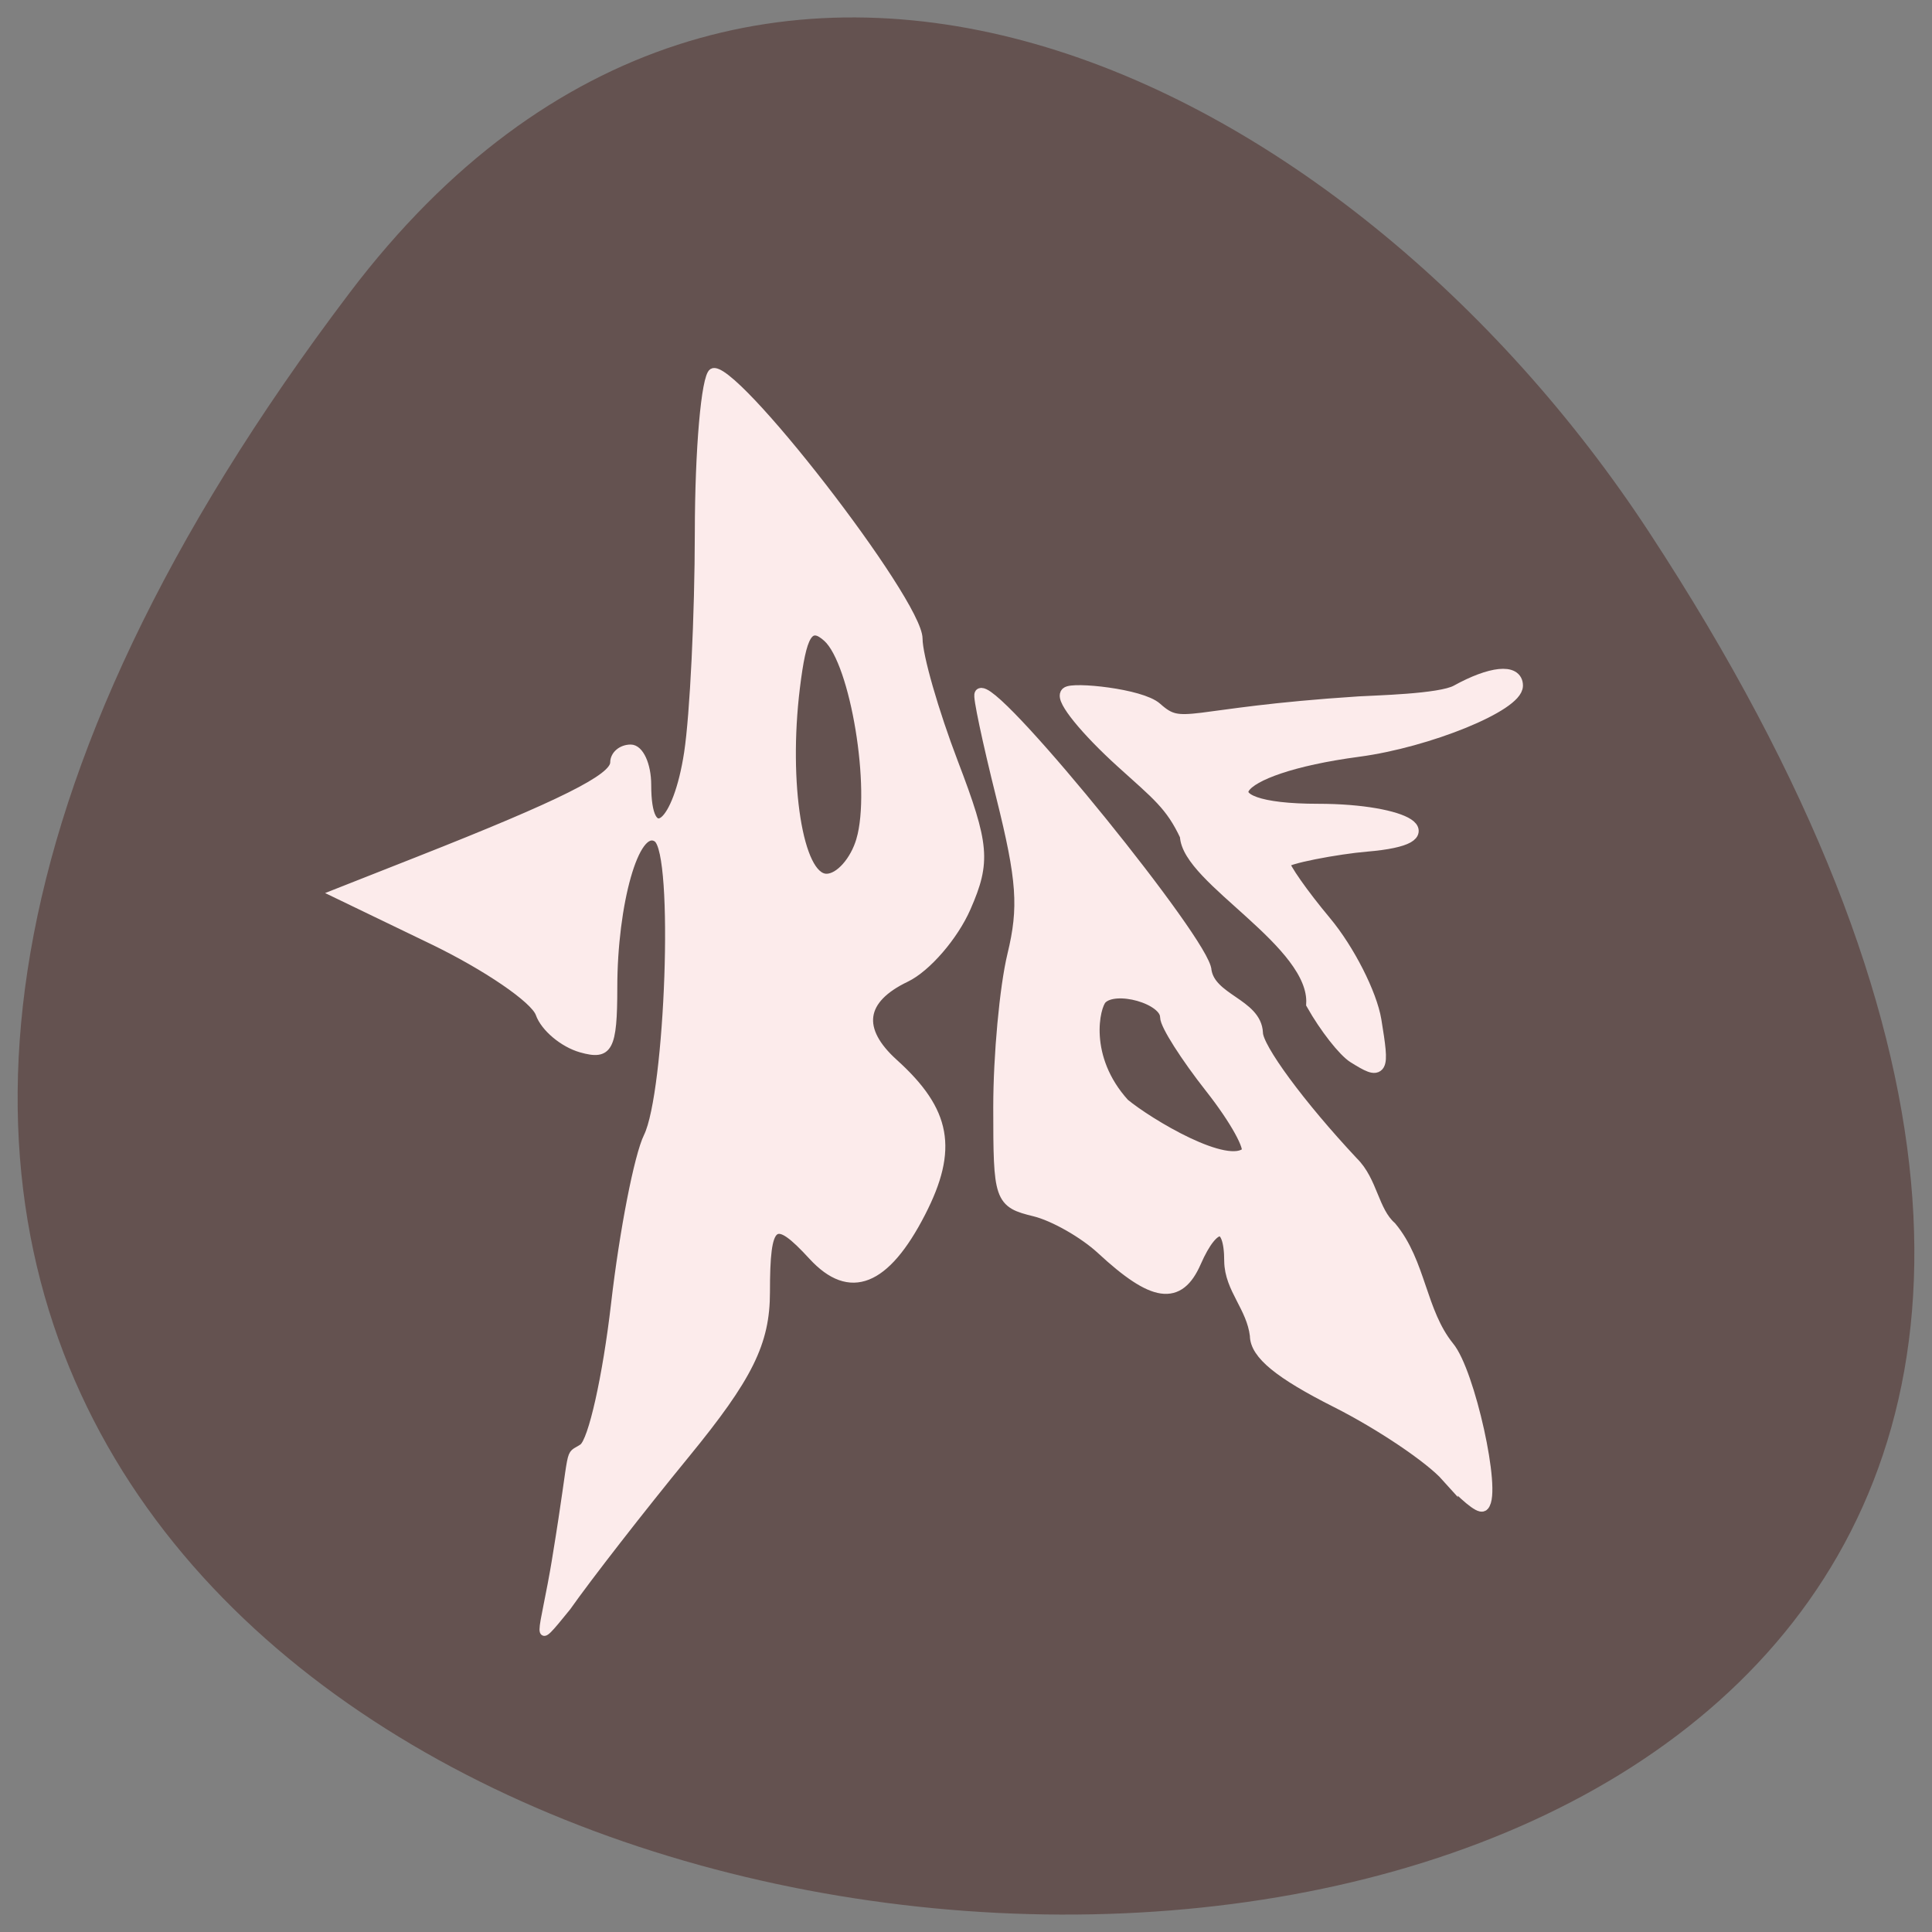 <svg xmlns="http://www.w3.org/2000/svg" viewBox="0 0 256 256"><rect x="0" y="0" width="256" height="256" fill="#808080" stroke="none"/><path d="m 46.35 38.768 c -198.13 261.58 347.13 298.74 172.15 31.727 -39.892 -60.873 -119.66 -101.01 -172.15 -31.727 z" fill="#645250" color="#000"/><g fill="#fcebeb" stroke="#fcebeb"><path d="m 73.67 206.31 c 2.555 -15.57 1.391 -13.1 3.508 -14.524 1.231 -0.828 3.148 -9.385 4.26 -19.02 1.112 -9.631 3.058 -19.618 4.325 -22.19 2.833 -5.758 4.04 -37.597 1.267 -39.46 -2.784 -1.872 -5.704 8.647 -5.704 19.76 0 8.03 -0.61 9.176 -4.339 8.115 -2.386 -0.679 -4.882 -2.774 -5.546 -4.657 -0.664 -1.882 -7.05 -6.243 -14.2 -9.69 l -12.993 -6.268 l 11.236 -4.432 c 18.951 -7.476 25.842 -10.919 25.842 -12.91 0 -1.05 1.011 -1.909 2.247 -1.909 1.236 0 2.247 2.2 2.247 4.889 0 8.426 3.84 5.326 5.299 -4.278 0.766 -5.04 1.404 -18.18 1.418 -29.19 0.014 -11.01 0.846 -20.576 1.849 -21.25 2.544 -1.71 27.388 30.333 27.388 35.33 0 2.241 2.12 9.624 4.712 16.408 4.159 10.888 4.356 13.147 1.675 19.271 -1.67 3.816 -5.307 8.02 -8.08 9.351 -5.903 2.823 -6.447 6.724 -1.553 11.143 7.05 6.369 7.984 11.464 3.636 19.933 -4.76 9.272 -9.574 11.172 -14.561 5.746 -5.079 -5.525 -6.05 -4.763 -6.05 4.741 0 6.718 -2.268 11.299 -10.674 21.56 -5.871 7.167 -12.94 16.254 -15.709 20.19 -4.806 5.909 -3.262 4.107 -1.495 -6.659 z m 40.27 -95.06 c 1.957 -6.707 -0.801 -23.426 -4.4 -26.676 -2.254 -2.035 -3.145 -0.575 -4.02 6.582 -1.549 12.658 0.433 25.09 4 25.09 1.63 0 3.62 -2.247 4.421 -4.992 z" stroke-width="0.939"/><path d="m 191.79 195.53 c -2.23 -2.486 -8.837 -6.93 -14.682 -9.877 -7.47 -3.766 -10.626 -6.35 -10.626 -8.701 -0.463 -3.863 -3.357 -6.252 -3.4 -9.849 0 -5.565 -2.324 -5.531 -4.776 0.07 -2.194 5.01 -5.408 4.548 -12.226 -1.766 -2.338 -2.165 -6.354 -4.452 -8.926 -5.082 -4.553 -1.116 -4.676 -1.472 -4.676 -13.598 0 -6.849 0.837 -15.909 1.859 -20.14 1.537 -6.353 1.278 -10.01 -1.494 -21.13 -1.844 -7.395 -3.122 -13.446 -2.84 -13.446 2.804 0 29.653 33.17 29.668 36.649 0.648 3.895 6.643 4.464 6.81 8.21 0 2.045 5.627 9.685 12.677 17.212 2.554 2.503 2.652 6.463 5.066 8.603 3.895 4.685 3.859 11.195 7.632 15.864 2.717 3.26 6.235 19.16 4.614 20.844 -0.344 0.358 -2.451 -1.383 -4.681 -3.868 z m -26.456 -42.755 c 0.615 -0.64 -1.553 -4.556 -4.817 -8.701 -3.265 -4.146 -5.936 -8.345 -5.936 -9.332 0 -2.542 -6.823 -4.487 -8.741 -2.491 -0.997 1.037 -2.601 7.926 3.01 14.11 3.199 2.647 13.821 9.07 16.483 6.416 z" stroke-width="1.734"/><path d="m 179.44 139.99 c -1.297 -0.812 -3.753 -3.949 -5.457 -6.971 0.442 -8.272 -16.589 -16.627 -16.739 -22.301 -1.95 -4.187 -3.844 -5.564 -8.542 -9.821 -4.698 -4.257 -7.977 -8.297 -7.287 -8.979 0.69 -0.681 9.715 0.223 11.715 2.01 3.654 3.264 3.766 0.748 26.944 -0.752 2 -0.13 10.787 -0.312 12.972 -1.52 4.527 -2.501 7.85 -2.844 7.85 -0.808 0 2.536 -11.697 7.306 -20.917 8.531 -17.548 2.331 -21.314 8.03 -5.305 8.03 11.689 0 17.686 3.594 6.368 4.538 -3.674 0.306 -11.07 1.639 -11.07 2.342 0 0.703 2.505 4.277 5.566 7.943 3.062 3.666 6.03 9.505 6.604 12.975 1.11 6.749 0.935 7.06 -2.706 4.778 z" stroke-width="1.807"/></g></svg>